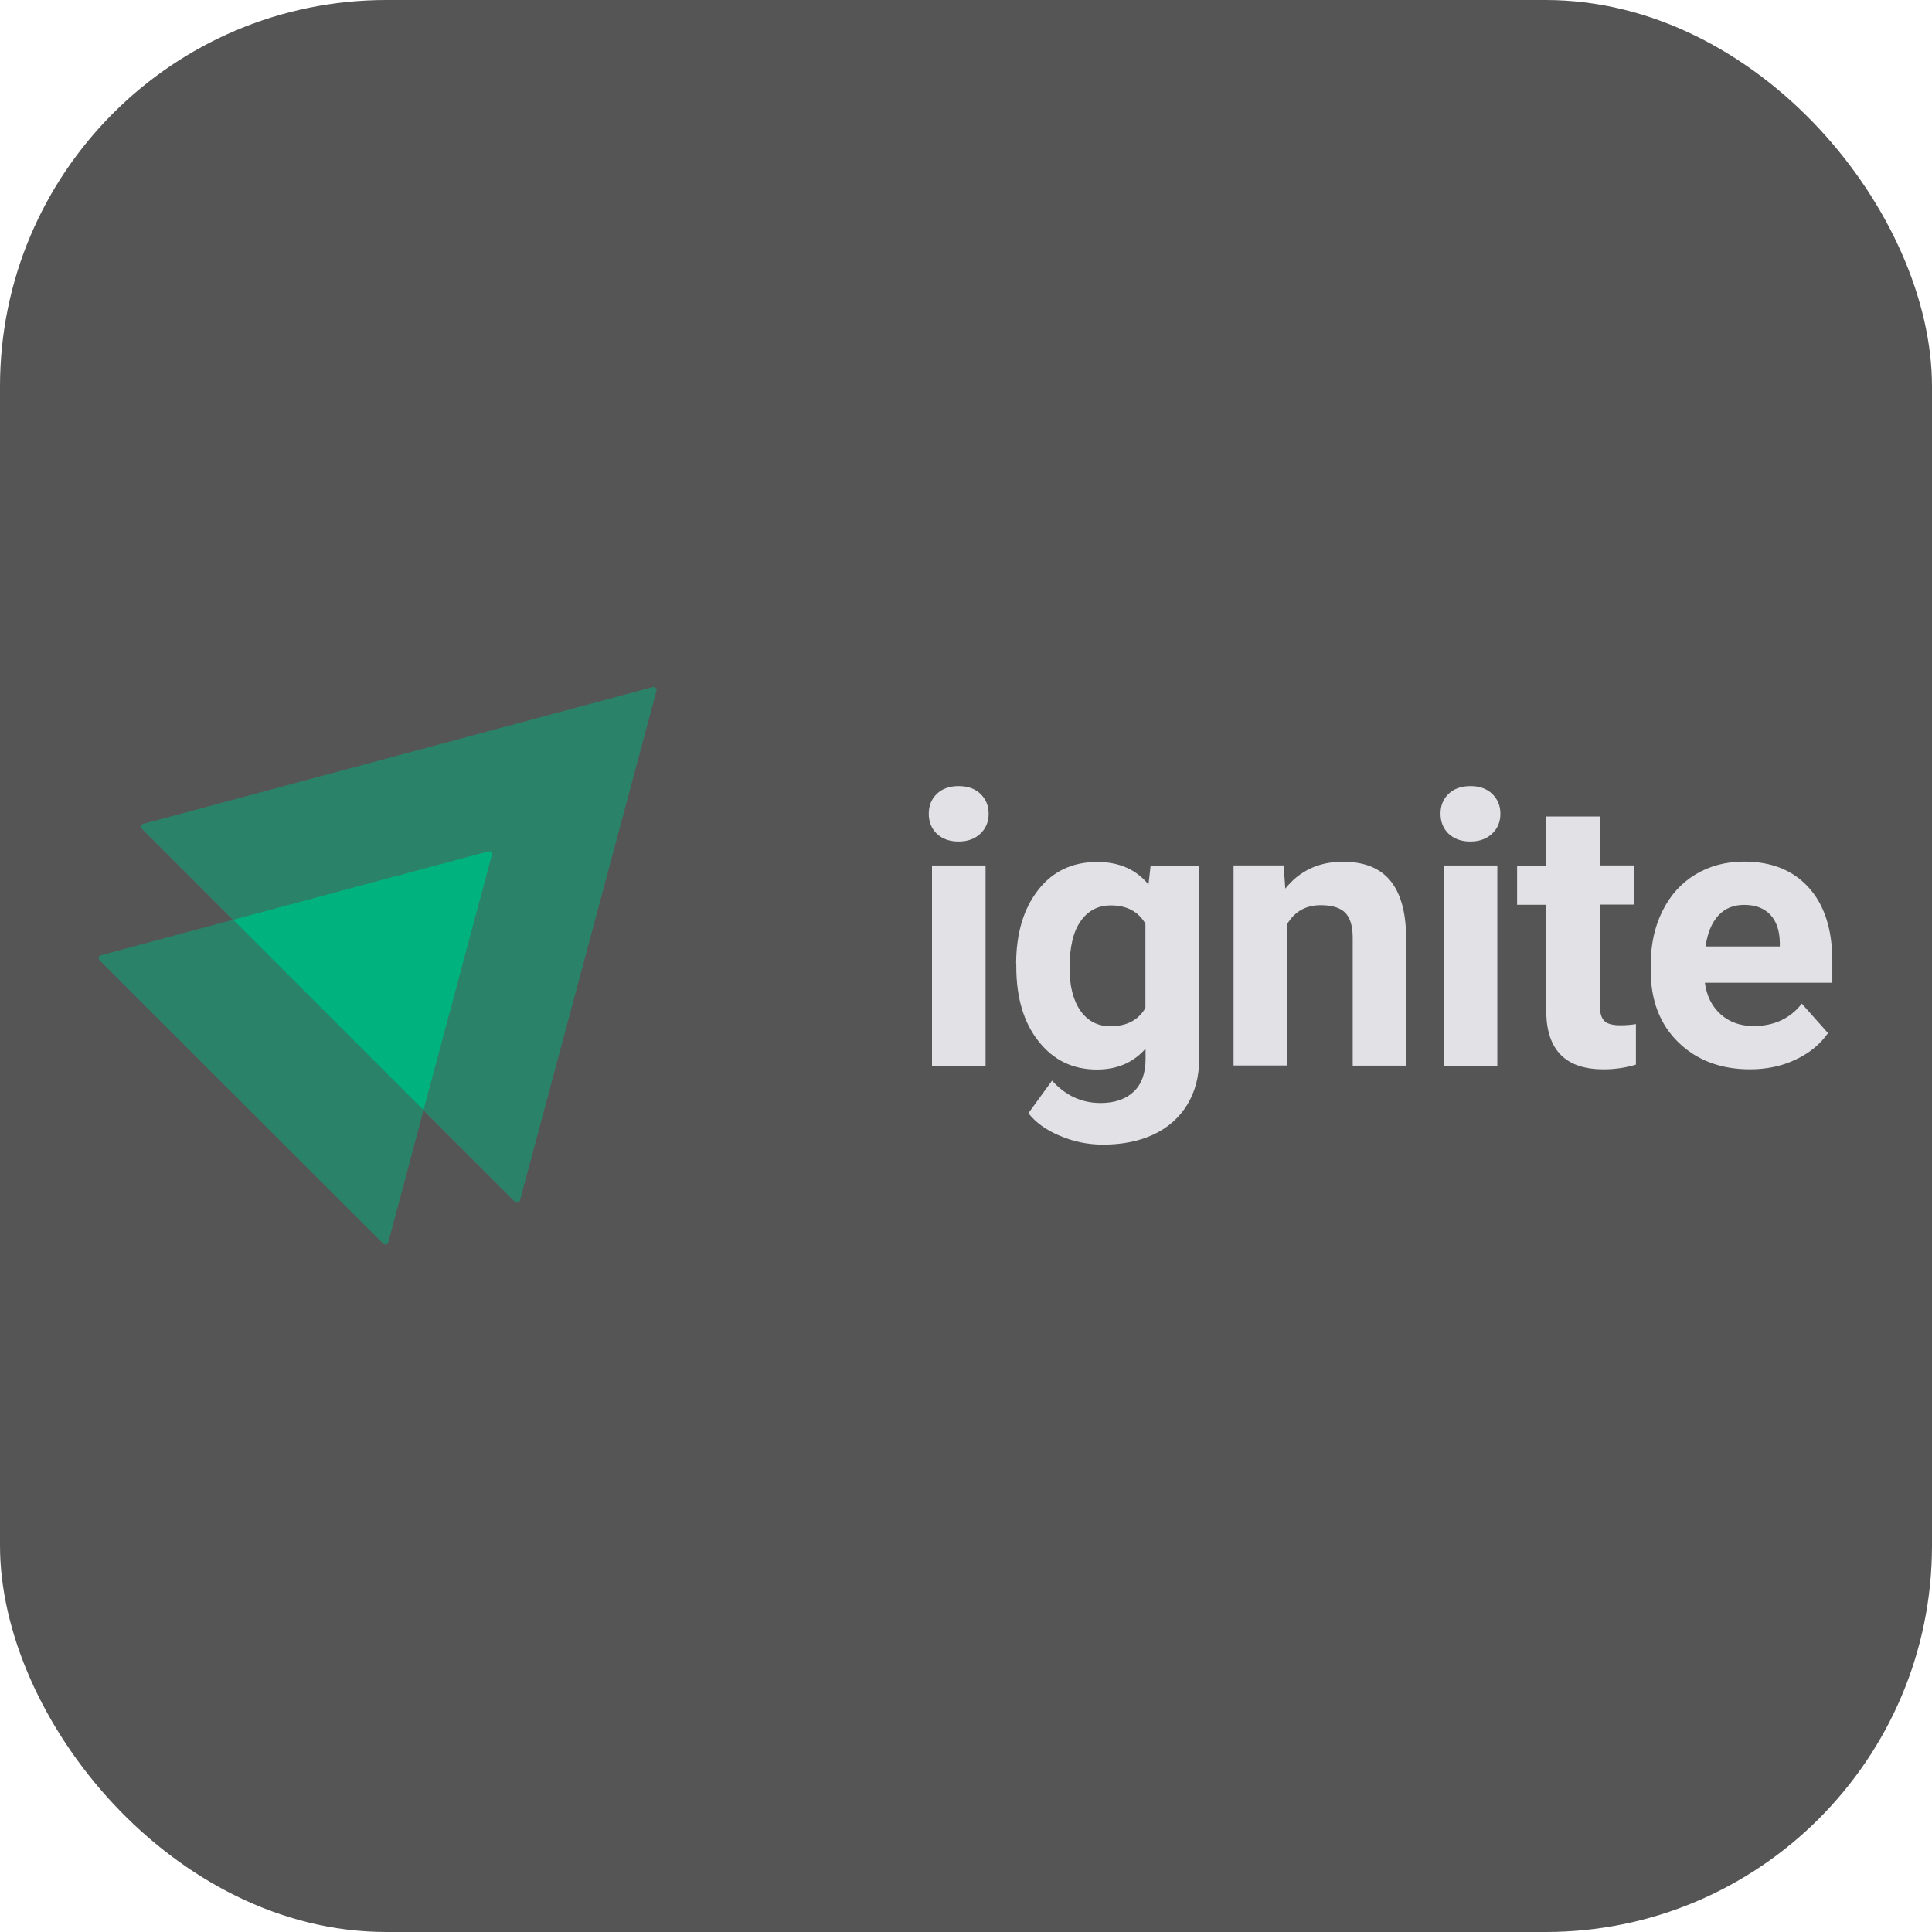 <svg xmlns="http://www.w3.org/2000/svg" version="1.1" xmlns:xlink="http://www.w3.org/1999/xlink" xmlns:svgjs="http://svgjs.com/svgjs" width="1000" height="1000"><rect width="1000" height="1000" rx="200" ry="200" fill="#555555"></rect><g transform="matrix(6.164,0,0,6.164,51.105,355.617)"><svg xmlns="http://www.w3.org/2000/svg" version="1.1" xmlns:xlink="http://www.w3.org/1999/xlink" xmlns:svgjs="http://svgjs.com/svgjs" width="146" height="47"><svg width="146" height="47" viewBox="0 0 146 47" fill="none" xmlns="http://www.w3.org/2000/svg">
<path opacity="0.5" d="M46.831 0.316L35.371 43.107C35.313 43.301 35.08 43.359 34.944 43.223L27.271 35.551L33.021 14.107C33.079 13.913 32.904 13.738 32.71 13.796L11.266 19.546L3.633 11.912C3.497 11.776 3.555 11.543 3.749 11.485L46.52 0.005C46.714 -0.033 46.889 0.141 46.831 0.316Z" fill="#00B37E"></path>
<path opacity="0.5" d="M27.267 35.552L24.315 46.623C24.257 46.818 24.023 46.876 23.887 46.74L0.074 22.946C-0.062 22.81 -0.004 22.577 0.191 22.519L11.262 19.547L27.267 35.552Z" fill="#00B37E"></path>
<path d="M33.02 14.103L27.271 35.547L11.266 19.542L32.709 13.793C32.904 13.734 33.078 13.909 33.02 14.103Z" fill="#00B37E"></path>
<path d="M69.699 10.637C69.699 9.967 69.918 9.412 70.37 8.974C70.821 8.536 71.44 8.316 72.213 8.316C72.974 8.316 73.593 8.536 74.044 8.974C74.495 9.412 74.727 9.967 74.727 10.637C74.727 11.32 74.495 11.875 74.031 12.313C73.567 12.751 72.961 12.971 72.2 12.971C71.44 12.971 70.834 12.751 70.37 12.313C69.931 11.888 69.699 11.32 69.699 10.637ZM74.469 31.794H69.97V14.982H74.469V31.794Z" fill="#E1E1E6"></path>
<path d="M77.035 23.274C77.035 20.695 77.654 18.62 78.879 17.047C80.104 15.474 81.754 14.688 83.842 14.688C85.686 14.688 87.117 15.319 88.148 16.583L88.329 14.997H92.403V31.241C92.403 32.711 92.068 33.987 91.397 35.083C90.727 36.166 89.786 37.004 88.574 37.572C87.362 38.139 85.944 38.422 84.319 38.422C83.082 38.422 81.883 38.178 80.722 37.688C79.549 37.198 78.672 36.566 78.067 35.78L80.052 33.046C81.174 34.297 82.527 34.929 84.126 34.929C85.312 34.929 86.24 34.606 86.911 33.975C87.568 33.343 87.903 32.44 87.903 31.267V30.365C86.872 31.538 85.505 32.118 83.817 32.118C81.793 32.118 80.168 31.332 78.918 29.746C77.667 28.173 77.048 26.072 77.048 23.467V23.274H77.035ZM81.522 23.596C81.522 25.117 81.831 26.317 82.437 27.18C83.043 28.044 83.881 28.482 84.951 28.482C86.318 28.482 87.298 27.967 87.891 26.948V19.87C87.285 18.839 86.318 18.336 84.99 18.336C83.907 18.336 83.069 18.774 82.45 19.664C81.831 20.528 81.522 21.856 81.522 23.596Z" fill="#E1E1E6"></path>
<path d="M99.496 14.977L99.638 16.924C100.837 15.429 102.448 14.668 104.472 14.668C106.252 14.668 107.579 15.197 108.443 16.241C109.307 17.285 109.758 18.845 109.784 20.934V31.789H105.298V21.037C105.298 20.083 105.091 19.399 104.679 18.961C104.266 18.536 103.57 18.317 102.616 18.317C101.352 18.317 100.411 18.858 99.779 19.928V31.776H95.293V14.977H99.496Z" fill="#E1E1E6"></path>
<path d="M112.672 10.637C112.672 9.967 112.891 9.412 113.342 8.974C113.794 8.536 114.412 8.316 115.186 8.316C115.947 8.316 116.565 8.536 117.017 8.974C117.468 9.412 117.7 9.967 117.7 10.637C117.7 11.32 117.468 11.875 117.004 12.313C116.54 12.751 115.934 12.971 115.173 12.971C114.412 12.971 113.806 12.751 113.342 12.313C112.904 11.888 112.672 11.32 112.672 10.637ZM117.442 31.794H112.943V14.982H117.442V31.794Z" fill="#E1E1E6"></path>
<path d="M126.038 10.855V14.981H128.913V18.269H126.038V26.662C126.038 27.28 126.154 27.732 126.399 28.003C126.631 28.273 127.095 28.402 127.765 28.402C128.268 28.402 128.706 28.363 129.08 28.299V31.703C128.204 31.973 127.288 32.102 126.36 32.102C123.214 32.102 121.603 30.517 121.551 27.332V18.282H119.102V14.994H121.551V10.868H126.038V10.855Z" fill="#E1E1E6"></path>
<path d="M138.662 32.1C136.199 32.1 134.188 31.339 132.641 29.831C131.094 28.322 130.32 26.311 130.32 23.784V23.346C130.32 21.657 130.643 20.148 131.3 18.82C131.958 17.493 132.873 16.461 134.072 15.739C135.271 15.017 136.638 14.656 138.159 14.656C140.454 14.656 142.272 15.378 143.587 16.835C144.902 18.279 145.572 20.342 145.572 22.998V24.828H134.871C135.013 25.924 135.452 26.801 136.186 27.471C136.921 28.129 137.837 28.464 138.958 28.464C140.686 28.464 142.04 27.832 143.007 26.582L145.211 29.057C144.541 30.011 143.625 30.759 142.478 31.288C141.343 31.829 140.067 32.1 138.662 32.1ZM138.159 18.292C137.269 18.292 136.547 18.588 135.993 19.194C135.439 19.8 135.091 20.664 134.923 21.786H141.163V21.425C141.137 20.432 140.879 19.659 140.351 19.104C139.835 18.563 139.1 18.292 138.159 18.292Z" fill="#E1E1E6"></path>
</svg></svg></g></svg>
